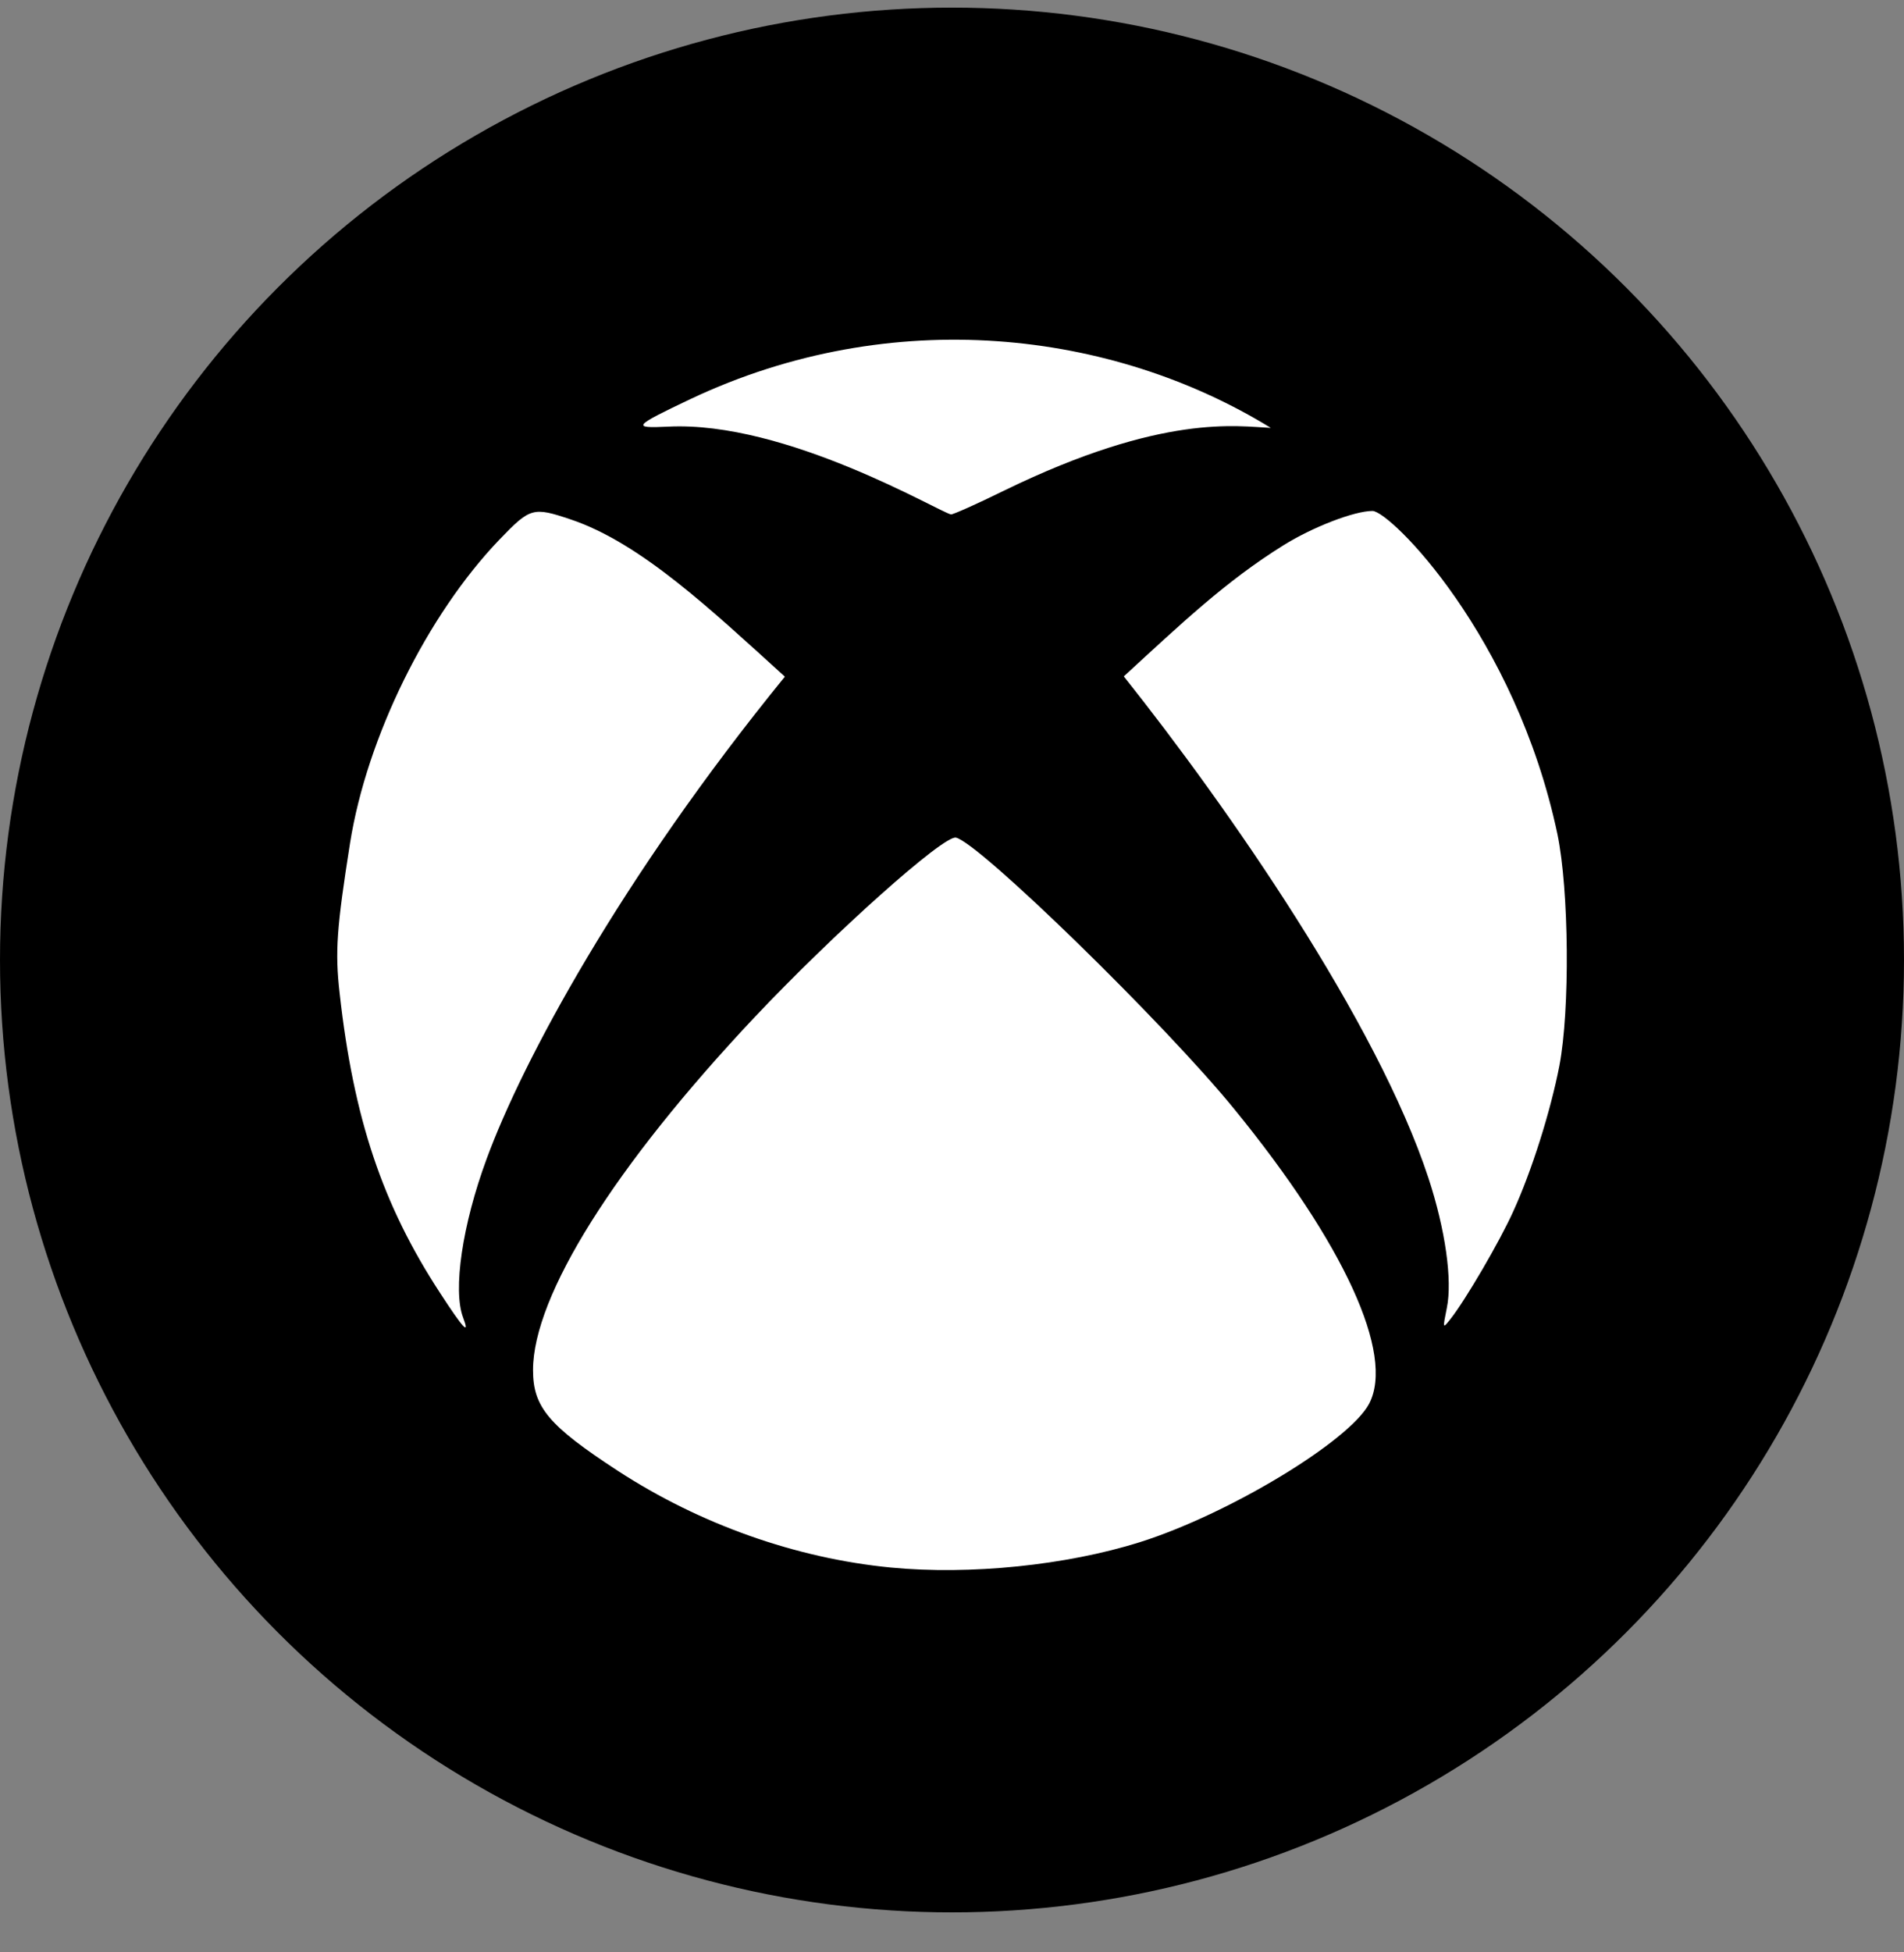 <svg width="40" height="41" viewBox="0 0 40 41" fill="none" xmlns="http://www.w3.org/2000/svg">
<rect x="0" y="0" width="40" height="41" fill="#808080" stroke="none"/>
<circle cx="20" cy="20.16" r="20" fill="black"/>
<path d="M25.932 23.293C28.239 26.121 29.302 28.439 28.765 29.475C28.354 30.262 25.812 31.798 23.943 32.387C22.401 32.871 20.38 33.079 18.713 32.918C16.724 32.725 14.708 32.012 12.979 30.887C11.526 29.939 11.198 29.548 11.198 28.772C11.198 27.215 12.911 24.486 15.844 21.371C17.51 19.605 19.828 17.532 20.083 17.59C20.573 17.699 24.474 21.501 25.932 23.293ZM16.489 14.21C14.943 12.809 13.463 11.402 11.989 10.908C11.198 10.642 11.14 10.658 10.495 11.329C8.974 12.913 7.708 15.48 7.354 17.704C7.073 19.486 7.036 19.986 7.135 20.855C7.427 23.486 8.036 25.303 9.245 27.152C9.739 27.913 9.875 28.053 9.729 27.668C9.51 27.095 9.713 25.715 10.224 24.335C10.969 22.303 13.031 18.454 16.489 14.21ZM32.719 17.517C31.838 13.35 29.203 10.73 28.833 10.73C28.453 10.73 27.573 11.069 26.958 11.454C25.745 12.21 24.823 13.09 23.609 14.204C25.818 16.98 28.932 21.465 30.01 24.741C30.364 25.819 30.515 26.881 30.396 27.465C30.307 27.907 30.307 27.907 30.469 27.704C30.786 27.303 31.505 26.074 31.791 25.439C32.177 24.595 32.573 23.345 32.76 22.381C32.984 21.21 32.963 18.694 32.719 17.517ZM14.026 8.96C16.51 8.829 19.739 10.757 19.979 10.803C20.015 10.809 20.521 10.585 21.104 10.298C24.432 8.678 26 8.954 26.698 8.986C23.37 6.939 18.745 6.381 14.515 8.376C13.297 8.954 13.265 8.996 14.026 8.96Z" fill="white"/>
</svg>
